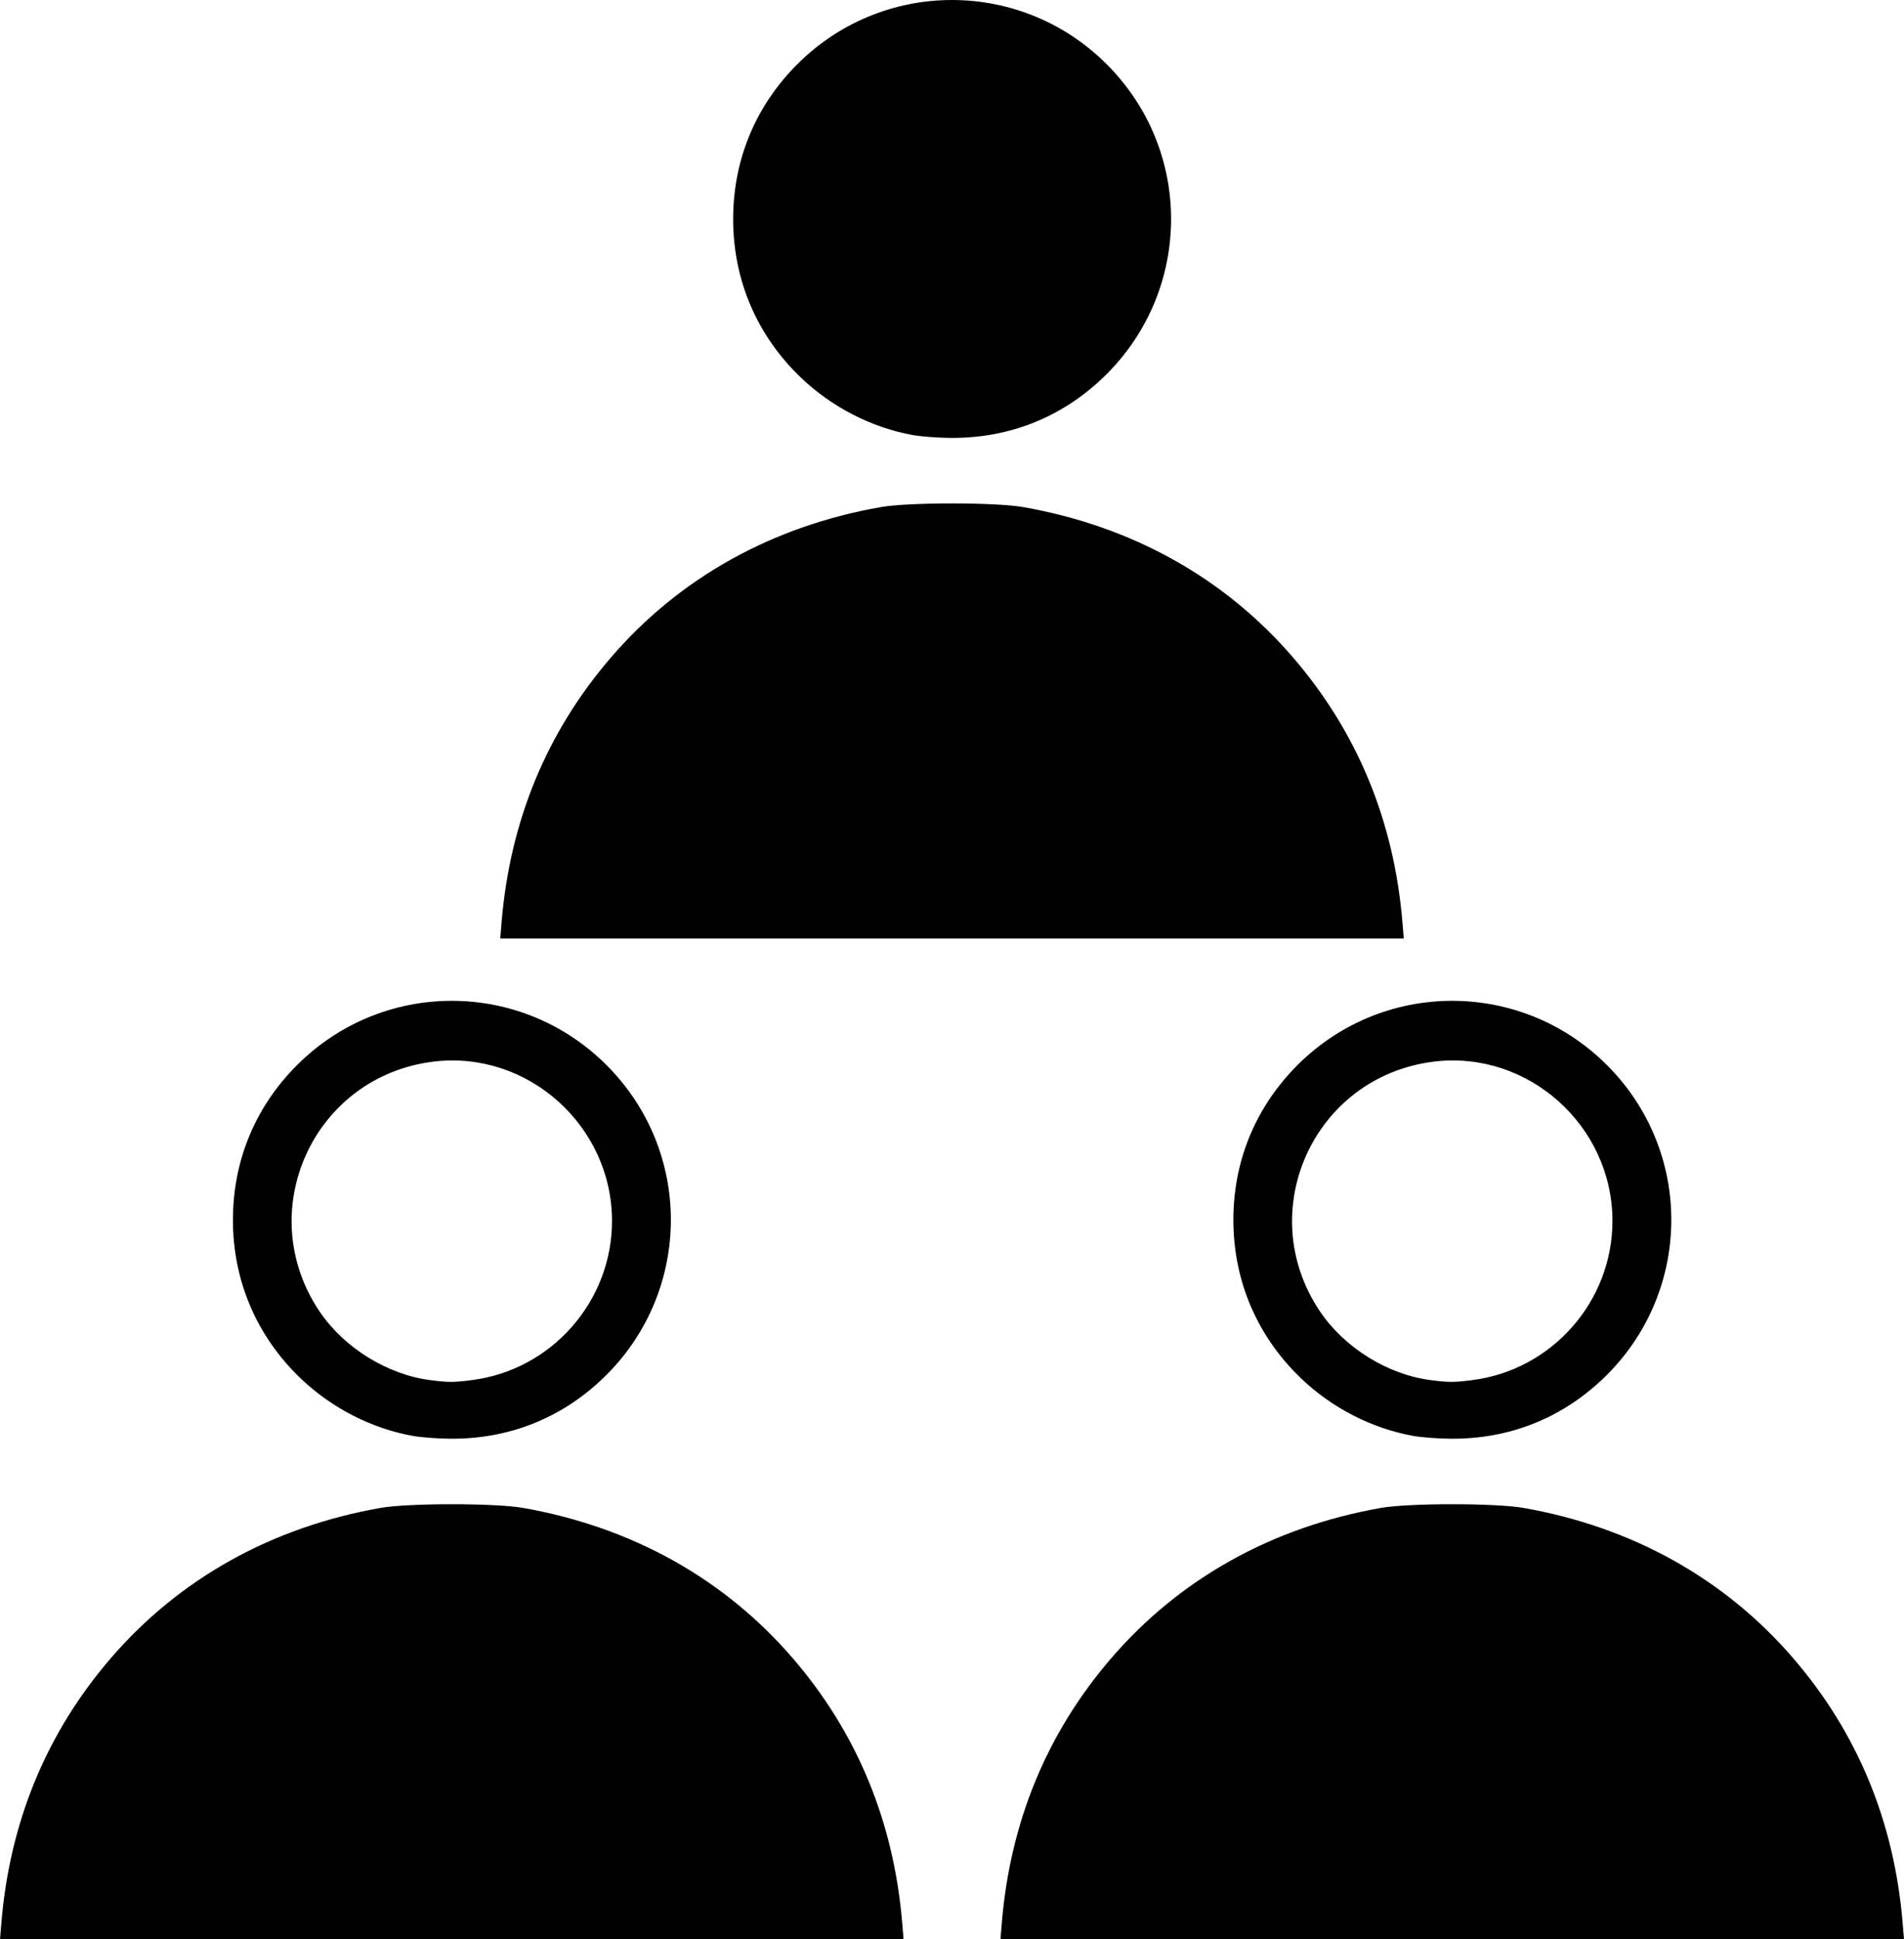 <svg xmlns:dc="http://purl.org/dc/elements/1.1/" xmlns:cc="http://creativecommons.org/ns#" xmlns:rdf="http://www.w3.org/1999/02/22-rdf-syntax-ns#" xmlns:svg="http://www.w3.org/2000/svg" xmlns="http://www.w3.org/2000/svg" xmlns:sodipodi="http://sodipodi.sourceforge.net/DTD/sodipodi-0.dtd" xmlns:inkscape="http://www.inkscape.org/namespaces/inkscape" viewBox="0 0 343.752 349.996" version="1.1" x="0px" y="0px"><g transform="translate(-301.12,603.845)"><path style="" d="m 301.362,-256.759 c 1.521,-18.3 8.138,-34.32 19.74,-47.796 12.385,-14.385 29.099,-23.701 48.707,-27.148 5.053,-0.888 20.7,-0.888 25.753,0 19.608,3.447 36.322,12.763 48.707,27.148 11.602,13.476 18.218,29.496 19.74,47.796 l 0.242,2.91 h -81.565 -81.565 z m 180.622,0 c 1.521,-18.3 8.138,-34.32 19.74,-47.796 12.385,-14.385 29.099,-23.701 48.707,-27.148 5.053,-0.888 20.7,-0.888 25.753,0 19.608,3.447 36.322,12.763 48.707,27.148 11.602,13.476 18.218,29.496 19.74,47.796 l 0.242,2.91 h -81.565 -81.565 z m -106.372,-87.946 c -7.44,-1.348 -14.597,-5.017 -20.184,-10.349 -7.955,-7.592 -12.255,-17.632 -12.255,-28.617 0,-10.352 3.775,-19.796 10.894,-27.257 15.645,-16.393 41.589,-16.393 57.234,0 15.097,15.82 14.49,40.747 -1.36,55.873 -7.57,7.224 -17.011,10.944 -27.567,10.863 -2.254,-0.017 -5.297,-0.249 -6.762,-0.514 z m 10.61,-10.055 c 14.436,-1.79 25.391,-14.187 25.391,-28.734 0,-17.198 -15.236,-30.811 -32.191,-28.762 -21.647,2.617 -32.787,26.888 -20.662,45.017 4.409,6.592 12.271,11.483 20.045,12.469 3.316,0.421 4.095,0.422 7.418,0.01 z m 170.012,10.055 c -7.44,-1.348 -14.597,-5.017 -20.184,-10.349 -7.955,-7.592 -12.255,-17.632 -12.255,-28.617 0,-10.352 3.775,-19.796 10.894,-27.257 15.645,-16.393 41.589,-16.393 57.234,0 15.097,15.82 14.49,40.747 -1.36,55.873 -7.57,7.224 -17.011,10.944 -27.567,10.863 -2.254,-0.017 -5.297,-0.249 -6.762,-0.514 z m 10.61,-10.055 c 14.436,-1.79 25.391,-14.187 25.391,-28.734 0,-17.198 -15.236,-30.811 -32.191,-28.762 -21.647,2.617 -32.787,26.888 -20.662,45.017 4.409,6.592 12.271,11.483 20.045,12.469 3.316,0.421 4.095,0.422 7.418,0.01 z m -175.171,-82.62 c 1.521,-18.3 8.138,-34.32 19.74,-47.796 12.385,-14.385 29.099,-23.701 48.707,-27.148 5.053,-0.888 20.7,-0.888 25.753,0 19.608,3.447 36.322,12.763 48.707,27.148 11.602,13.476 18.218,29.496 19.74,47.796 l 0.242,2.91 h -81.565 -81.565 z m 74.25,-87.946 c -7.44,-1.348 -14.597,-5.017 -20.184,-10.349 -7.955,-7.592 -12.255,-17.632 -12.255,-28.617 0,-10.352 3.775,-19.796 10.894,-27.257 15.645,-16.393 41.589,-16.393 57.234,0 15.097,15.82 14.49,40.747 -1.36,55.873 -7.57,7.224 -17.011,10.944 -27.567,10.863 -2.254,-0.017 -5.297,-0.249 -6.762,-0.514 z" fill="#000000" stroke-width="0.353"></path></g></svg>